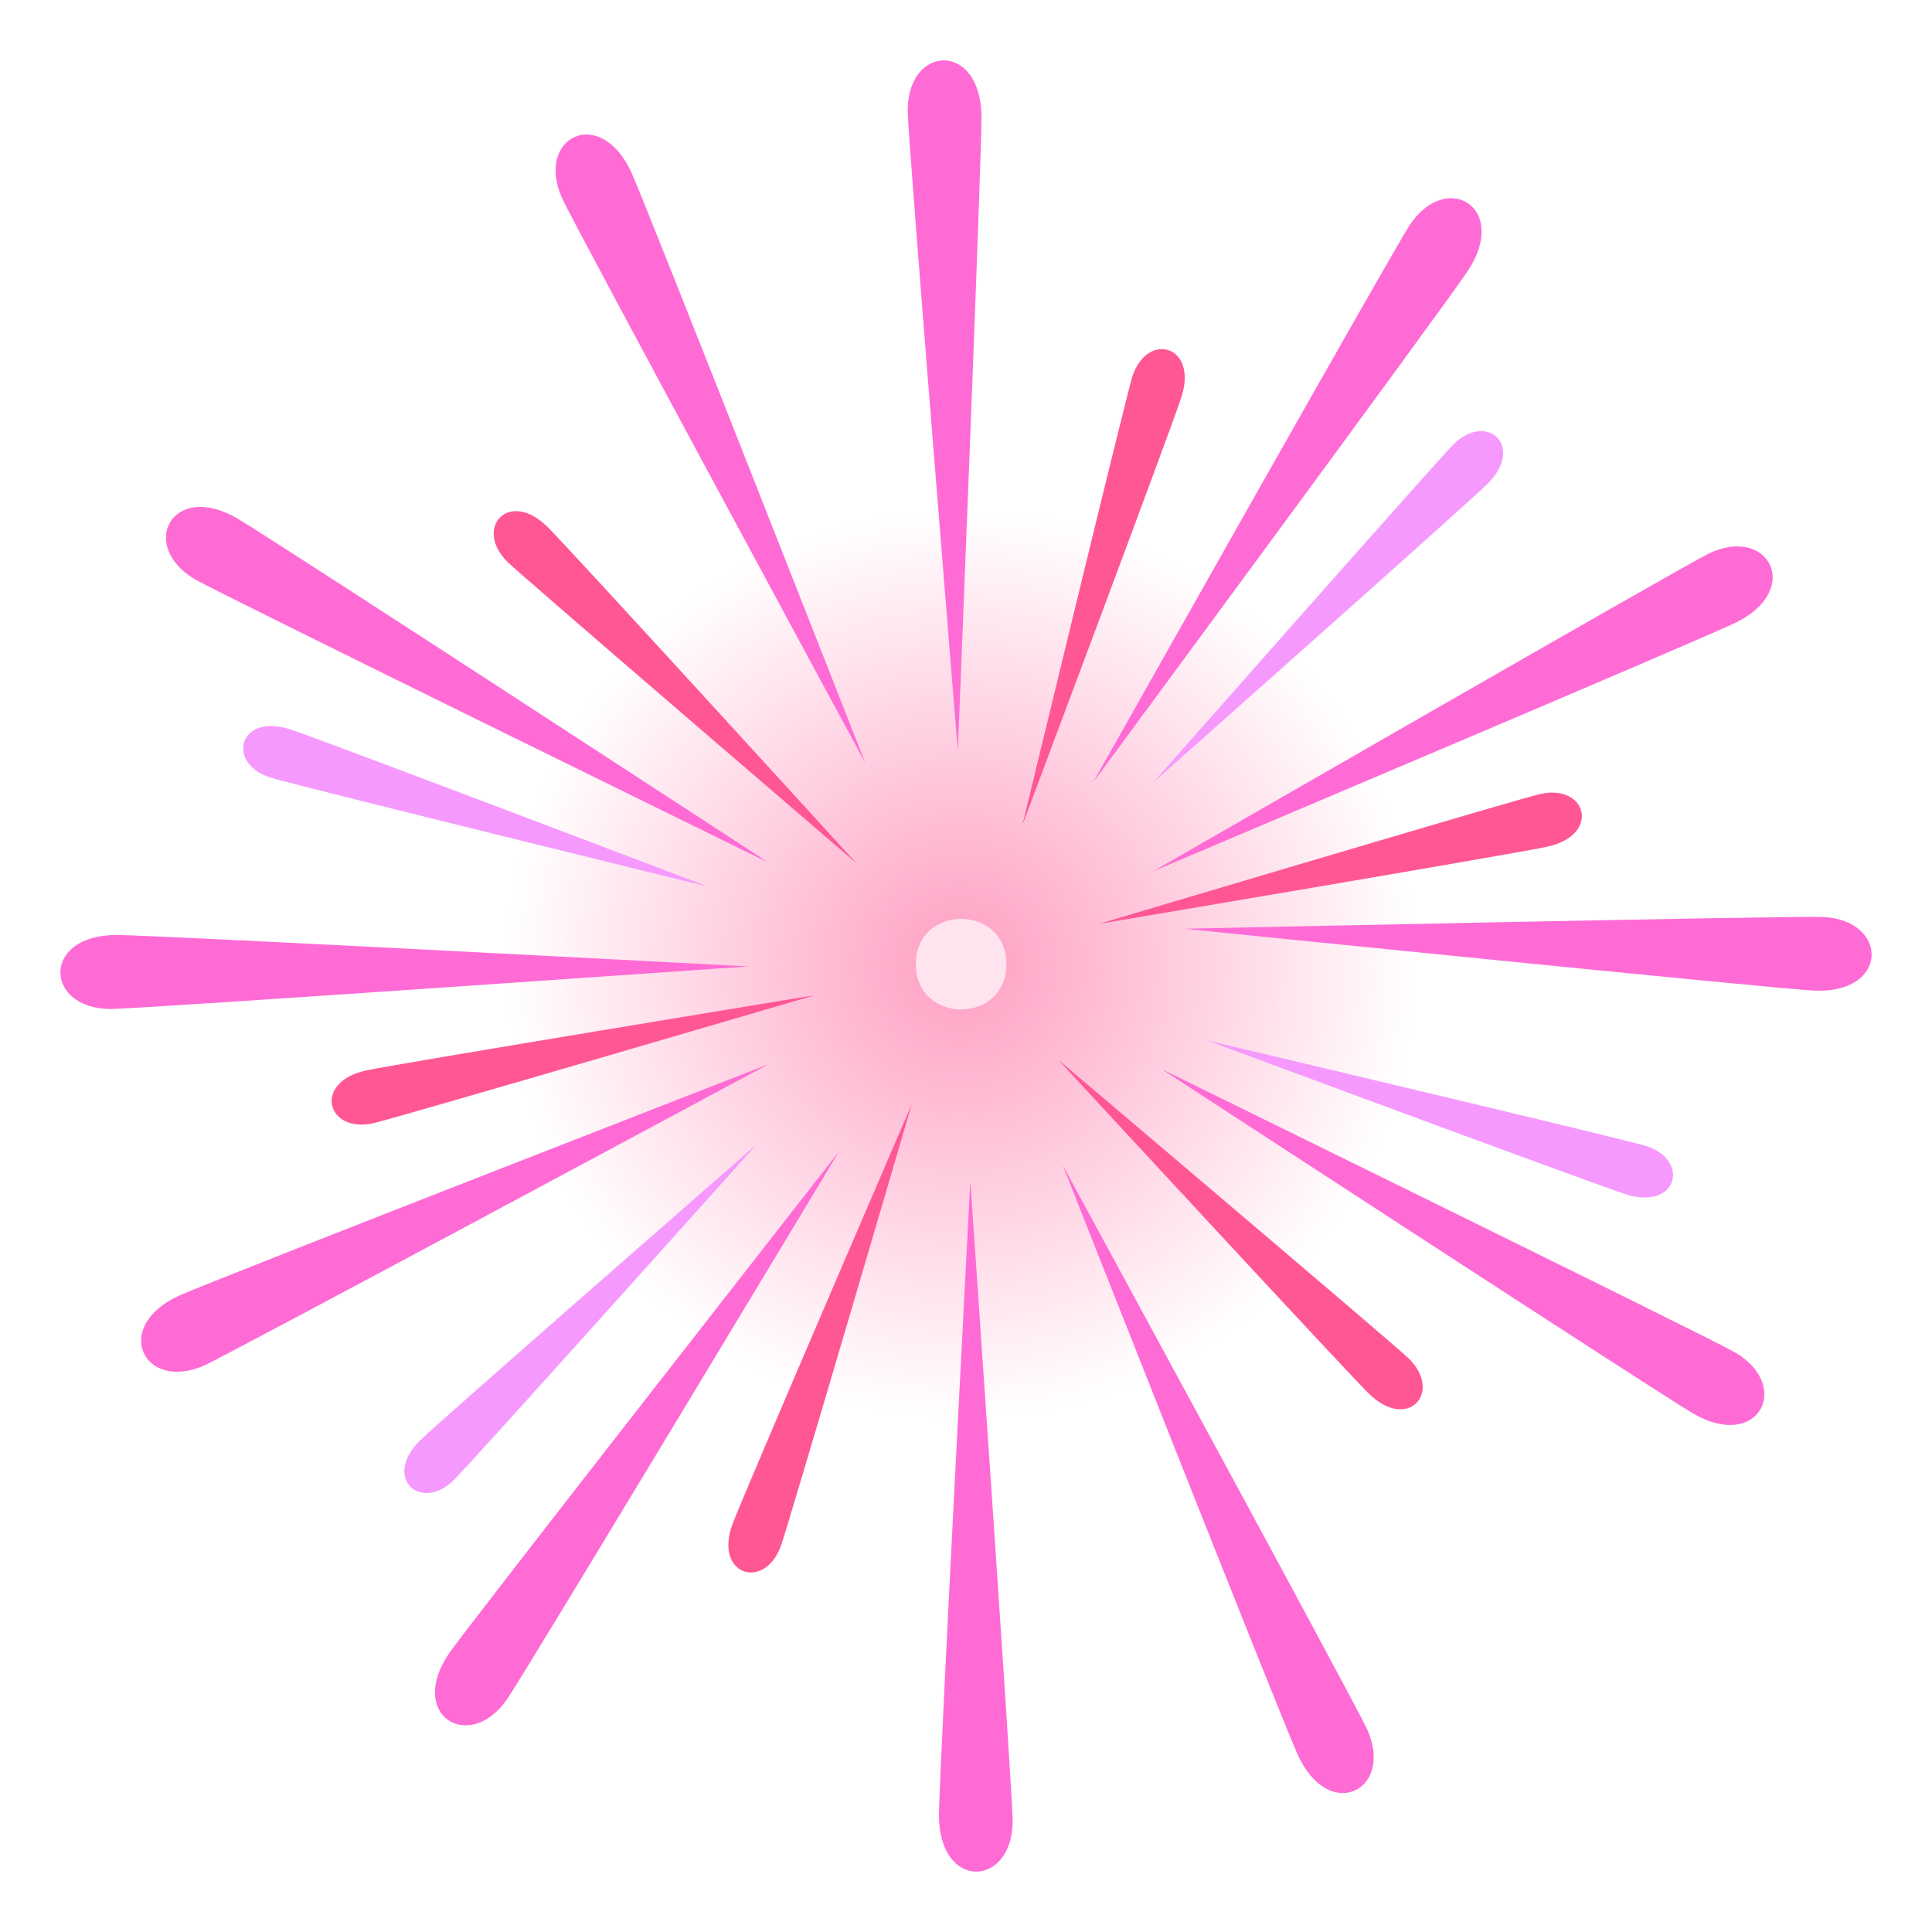 <svg xmlns="http://www.w3.org/2000/svg" width="64" height="64" viewBox="0 0 64 64"><radialGradient id="1f386-a" cx="31.838" cy="31.94" r="17" gradientUnits="userSpaceOnUse"><stop offset="0" stop-color="#ff87b3" stop-opacity=".8"/><stop offset=".13" stop-color="#ff87b3" stop-opacity=".683"/><stop offset=".885" stop-color="#ff87b3" stop-opacity="0"/></radialGradient><path fill="url(#1f386-a)" d="M14.838 31.932c0 22.684 34 22.674 34 0 0-22.656-34-22.656-34 0z"/><path fill="#FFE3EF" d="M30.338 31.939c0 2.002 3 2.001 3 0 0-1.999-3-1.999-3 0z"/><path fill="#FF5794" d="M25.866 51.217c.238-.646 4.34-14.646 4.34-14.646s-5.629 13.061-5.938 13.908c-.631 1.694 1.045 2.233 1.598.738zM12.361 37.209c.676-.146 14.628-4.241 14.628-4.241S13 35.264 12.124 35.461c-1.765.383-1.311 2.089.237 1.748zM16.812 18.615c.492.484 11.542 9.965 11.542 9.965s-9.571-10.498-10.217-11.126c-1.286-1.272-2.458.043-1.325 1.161zM37.507 12.486c-.211.66-3.637 14.842-3.637 14.842s5-13.319 5.268-14.18c.55-1.724-1.149-2.182-1.631-.662zM51.021 26.302c-.674.147-14.605 4.3-14.605 4.3s13.98-2.354 14.855-2.558c1.759-.387 1.3-2.091-.25-1.742zM46.665 45c-.494-.48-11.604-9.889-11.604-9.889S44.7 45.545 45.349 46.169c1.293 1.265 2.457-.056 1.316-1.169z"/><path fill="#F699FF" d="M54.515 37.958c-.646-.206-14.535-3.495-14.535-3.495s13.053 4.848 13.896 5.104c1.691.531 2.127-1.144.639-1.609zM48.151 14.718c-.486.474-9.943 11.197-9.943 11.197s10.432-9.25 11.055-9.875c1.267-1.243.004-2.421-1.112-1.322zM8.958 25.758c.642.212 14.501 3.616 14.501 3.616S10.447 24.42 9.606 24.159c-1.686-.548-2.135 1.124-.648 1.599zM25.063 37.912S14.561 47.08 13.933 47.7c-1.278 1.231-.022 2.423 1.099 1.33.489-.467 10.031-11.118 10.031-11.118z"/><path fill="#FF6BD5" d="M46.694 7.462c-.531.802-10.482 18.453-10.482 18.453S47.938 10.02 48.626 8.97c1.383-2.093-.713-3.356-1.932-1.508zM16.792 56.298c.55-.787 10.998-18.148 10.998-18.148S15.62 53.709 14.901 54.734c-1.441 2.057.618 3.377 1.891 1.564zM57.491 20.629c2.252-1.093 1.09-3.253-.898-2.286-.861.419-18.385 10.515-18.385 10.515s18.158-7.678 19.283-8.229zM5.949 42.913c-2.284 1.028-1.185 3.223.831 2.313.873-.396 18.681-9.974 18.681-9.974S7.089 42.398 5.949 42.913zM60.384 30.376c-.957-.045-21.154.39-21.154.39s19.604 1.991 20.854 2.049c2.497.123 2.507-2.333.3-2.439zM3.861 30.973c-2.504 0-2.396 2.451-.188 2.451.959 0 21.113-1.41 21.113-1.41S5.111 30.973 3.861 30.973zM57.468 44.796c-.826-.481-18.982-9.377-18.982-9.377s16.52 10.779 17.604 11.406c2.165 1.259 3.292-.919 1.378-2.029zM6.476 19.201c.83.48 18.986 9.377 18.986 9.377S8.94 17.798 7.857 17.172c-2.168-1.258-3.294.919-1.381 2.029zM35.206 38.602s7.26 18.388 7.783 19.527c1.041 2.284 3.217 1.166 2.295-.852-.396-.875-10.078-18.675-10.078-18.675zM18.624 6.576c.397.877 10.039 18.697 10.039 18.697s-7.222-18.401-7.74-19.545c-1.039-2.287-3.217-1.171-2.299.848zM31.104 60.131c0 2.514 2.442 2.406 2.442.188-.002-.961-1.403-21.193-1.403-21.193s-1.039 19.75-1.039 21.005zM32.513 3.852c-.03-2.512-2.473-2.373-2.444-.156.011.96 1.66 21.177 1.66 21.177s.799-19.766.784-21.021z"/></svg>